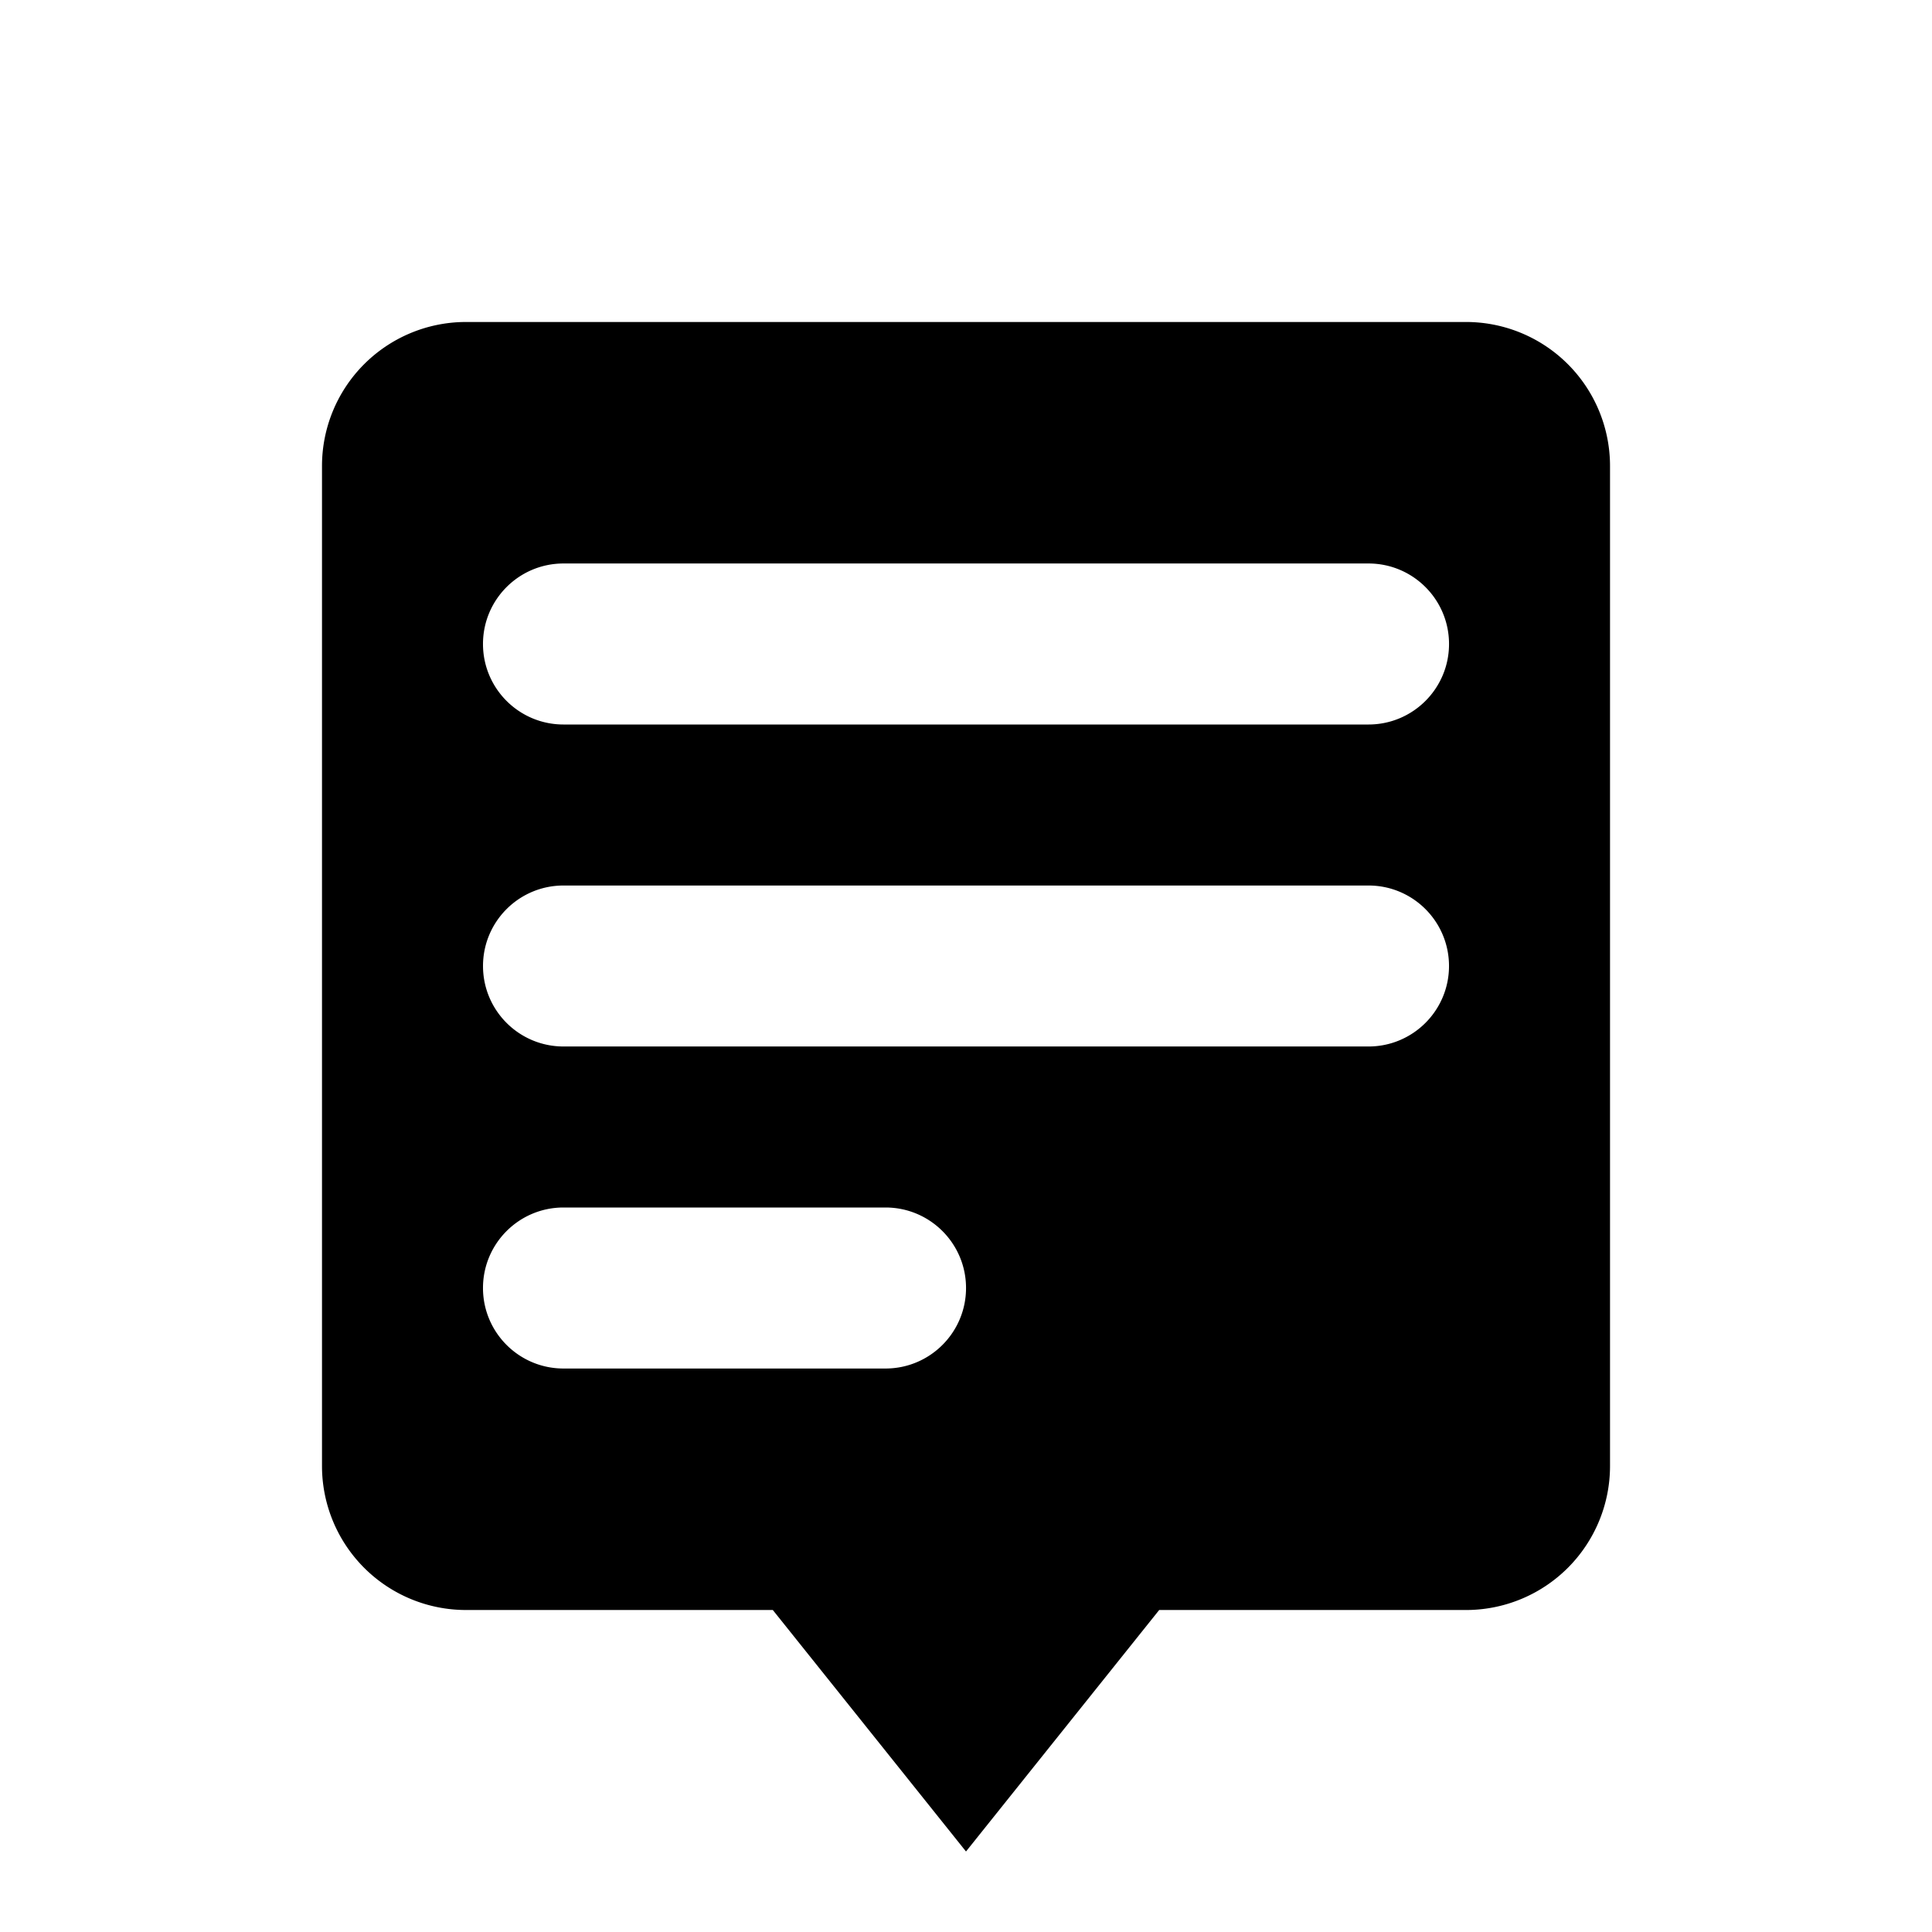 <svg viewBox="0 0 512 512" xmlns="http://www.w3.org/2000/svg" xmlns:xlink="http://www.w3.org/1999/xlink">
  <title>icon-answer-bubble</title>
  <path d="M388.503 85.33a38.171 38.171 0 0126.993 11.177 38.17 38.17 0 0111.173 26.451l.004.542v265a38.171 38.171 0 01-11.177 26.993 38.17 38.17 0 01-26.45 11.173l-.543.004h-81.306L256 490.666l-51.198-63.998h-81.299a38.172 38.172 0 01-26.607-10.795l-.386-.38a38.17 38.17 0 01-11.173-26.452l-.004-.542V123.49a38.16 38.16 0 0137.628-38.156l.542-.004h265zM234.673 320h-85.34c-11.783 0-21.335 9.552-21.335 21.335 0 11.783 9.552 21.335 21.335 21.335h85.34c11.783 0 21.335-9.552 21.335-21.335 0-11.783-9.552-21.335-21.335-21.335zm128-85.33h-213.34c-11.78 0-21.33 9.55-21.33 21.33 0 11.78 9.55 21.33 21.33 21.33h213.34c11.78 0 21.33-9.55 21.33-21.33 0-11.78-9.55-21.33-21.33-21.33zm0-85.34h-213.34c-11.783 0-21.335 9.552-21.335 21.335 0 11.783 9.552 21.335 21.335 21.335h213.34c11.783 0 21.335-9.552 21.335-21.335 0-11.783-9.552-21.335-21.335-21.335z" fill="#000" fill-rule="nonzero" stroke="none" stroke-width="1"></path>
</svg>
